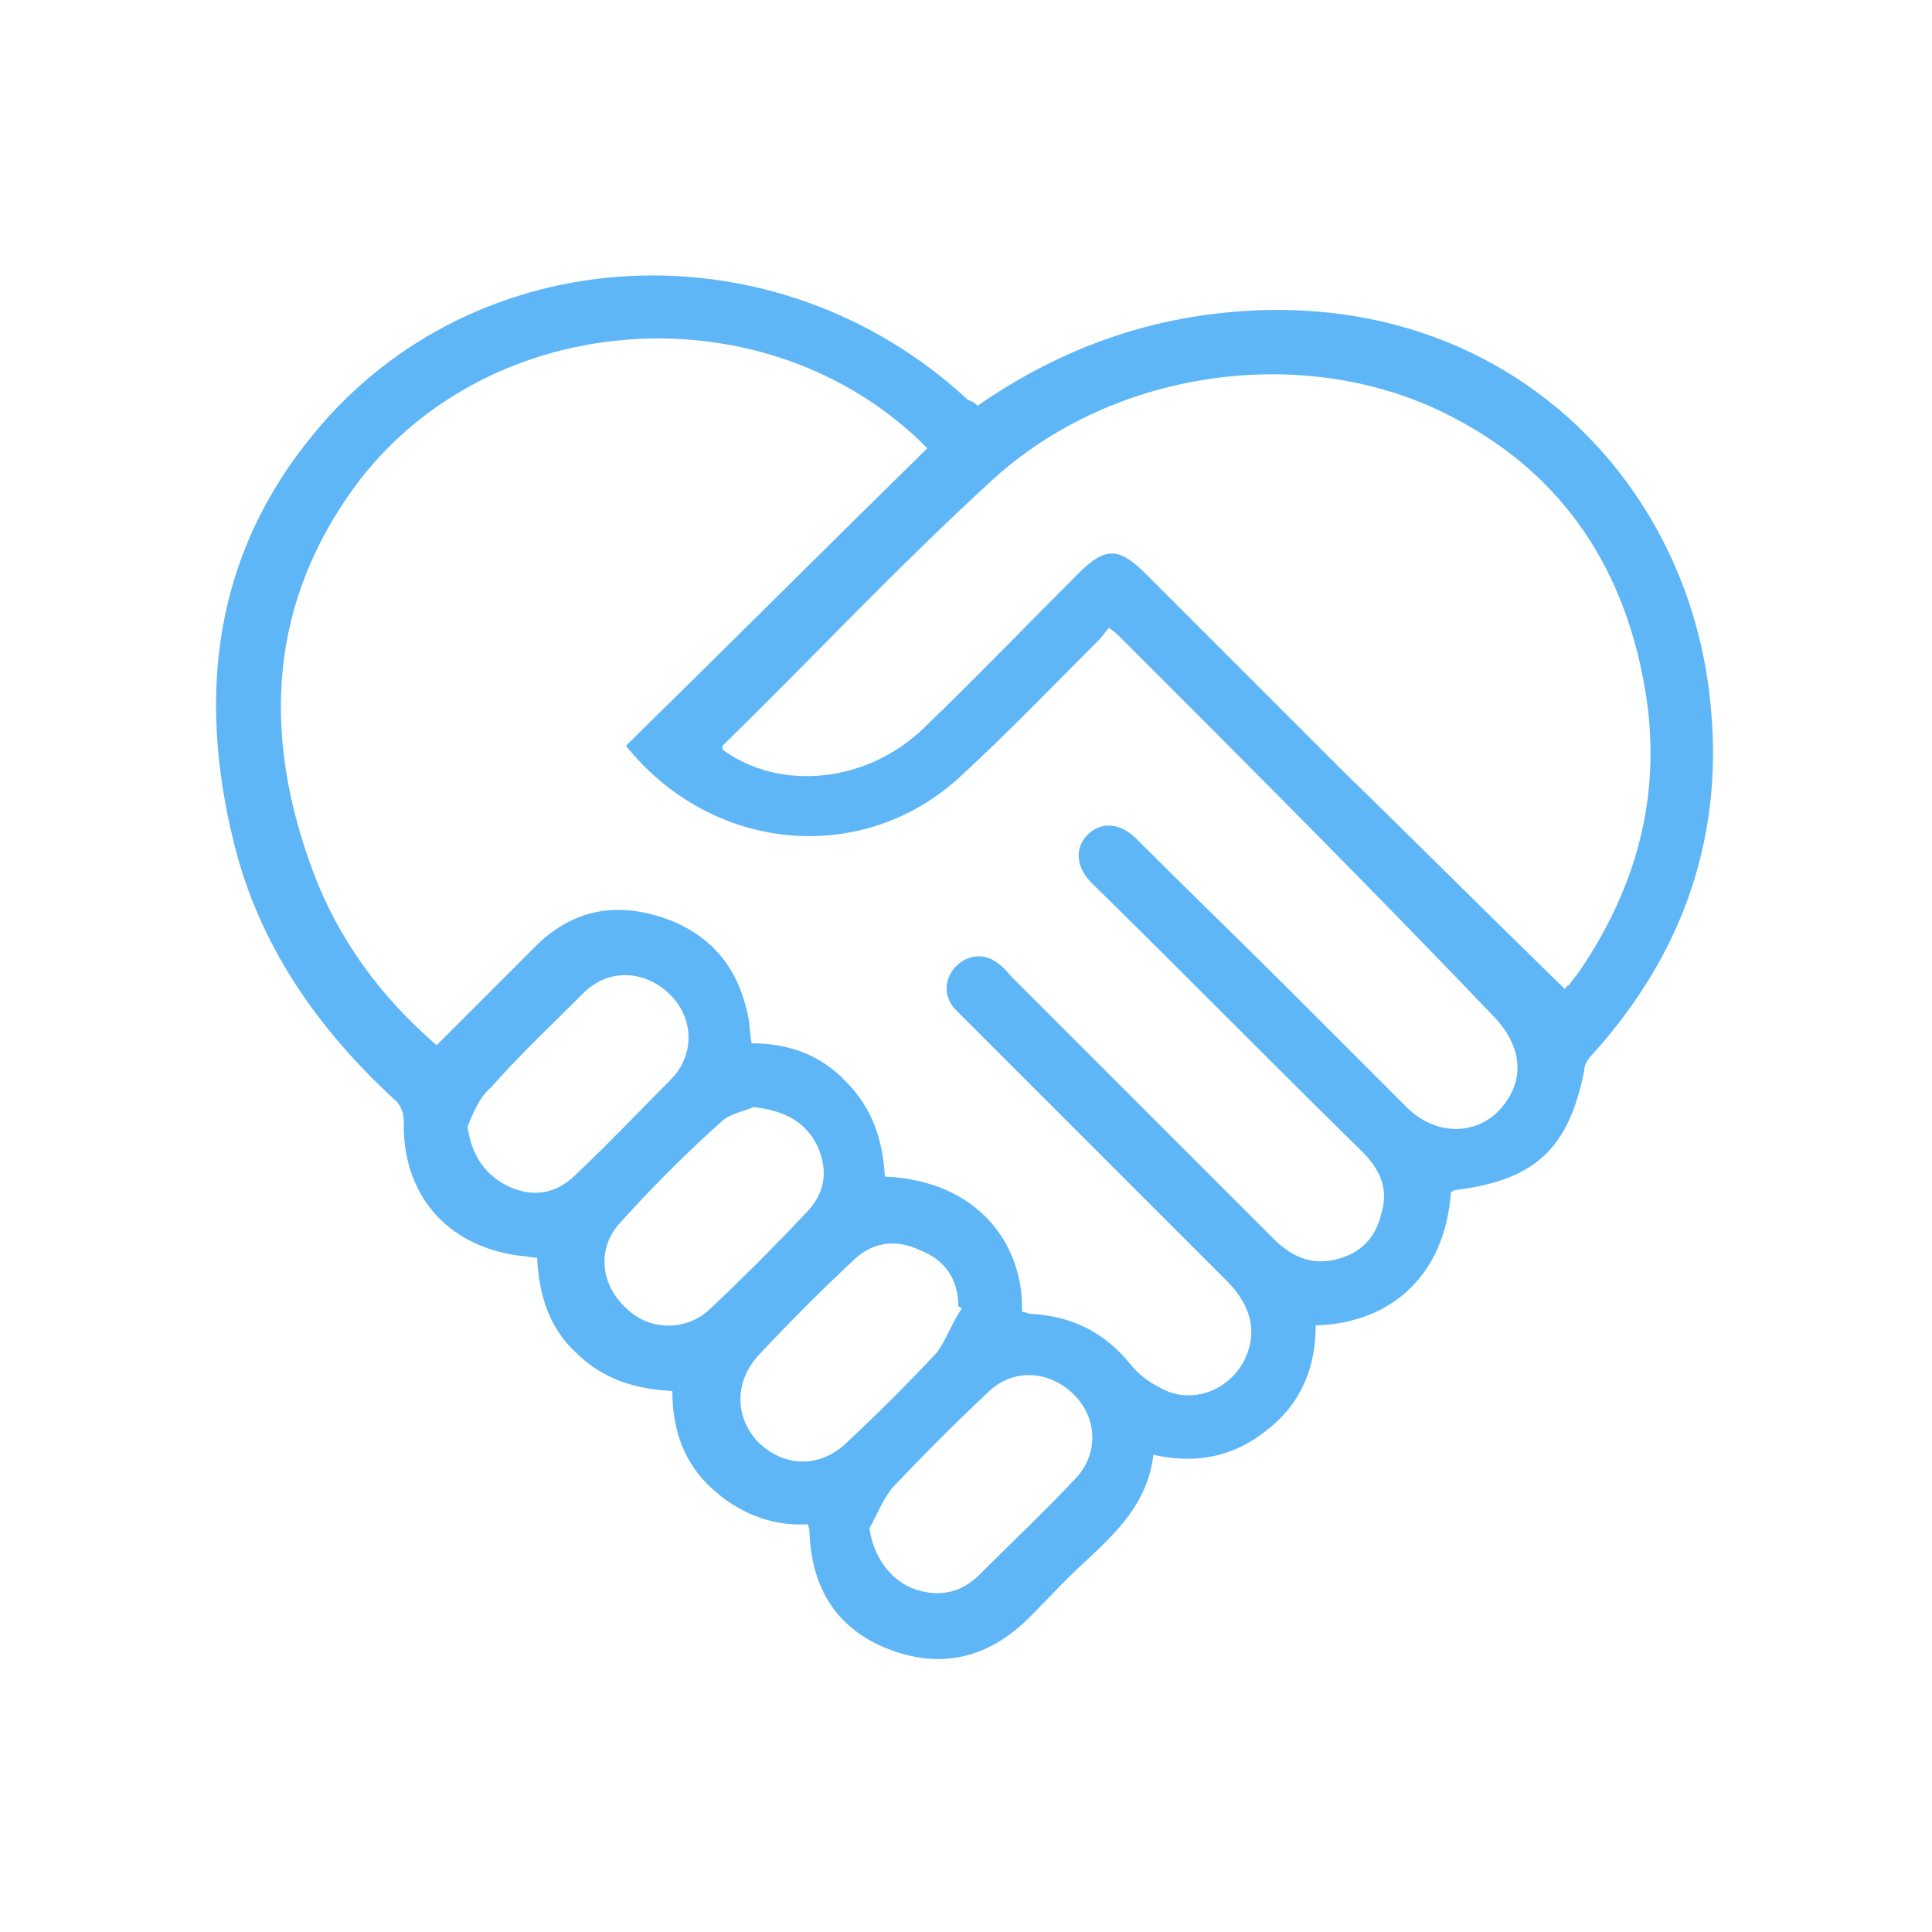 <svg id="SvgjsSvg1001" width="288" height="288" xmlns="http://www.w3.org/2000/svg" version="1.1" xmlns:xlink="http://www.w3.org/1999/xlink" xmlns:svgjs="http://svgjs.com/svgjs"><defs id="SvgjsDefs1002"></defs><g id="SvgjsG1008" transform="matrix(1,0,0,1,0,0)"><svg xmlns="http://www.w3.org/2000/svg" viewBox="0 0 100 100" width="288" height="288"><path d="M50.6 21c3.6-2.5 7.5-4.1 11.8-4.7 14.6-2 24.8 7.9 26.1 19.8.8 7-1.3 13.2-6.1 18.5-.2.2-.4.5-.4.8-.8 4.1-2.6 5.7-6.7 6.2-.1 0-.1.1-.2.1-.3 4.3-3.1 6.8-7 6.9 0 2.1-.7 4-2.5 5.4-1.7 1.4-3.7 1.8-5.9 1.3-.3 2.5-1.9 4-3.5 5.5-1 .9-1.9 1.9-2.9 2.9-2.1 2.1-4.5 2.7-7.2 1.7-2.7-1-4.1-3.1-4.2-6.1 0-.1 0-.2-.1-.4-1.9.1-3.6-.6-5-1.9-1.4-1.3-2-3-2-5-1.9-.1-3.6-.6-5-2-1.4-1.3-1.9-3-2-4.9-.3 0-.6-.1-.9-.1-3.8-.5-6.1-3.2-6-7 0-.4-.2-.9-.5-1.1-4-3.7-7-8-8.3-13.3-1.9-7.7-1-14.9 4.1-21.1 8.4-10.3 24-11 33.9-1.8.3.1.4.2.5.3zm2.3 46.9c.2 0 .3.1.4.1 2.2.1 3.9 1 5.2 2.6.4.5.9.9 1.5 1.2 1.5.9 3.4.3 4.3-1.2.8-1.4.6-2.9-.8-4.3L50.1 52.9l-.7-.7c-.6-.7-.5-1.6.1-2.2.6-.6 1.5-.7 2.2-.1.3.2.5.5.7.7l13.5 13.5c.9.9 1.9 1.4 3.2 1.1 1.3-.3 2.1-1.1 2.4-2.4.4-1.3-.1-2.3-1-3.2-4.7-4.6-9.3-9.3-14-13.9-.8-.8-.9-1.8-.2-2.5s1.7-.6 2.5.2c2.7 2.7 5.4 5.3 8.1 8l6 6c1.7 1.6 4.1 1.3 5.2-.6.8-1.3.5-2.8-.7-4.1C71 46 64.5 39.5 58 33c-.1-.1-.3-.3-.6-.5-.2.2-.3.4-.5.6-2.4 2.4-4.7 4.8-7.2 7.1-5.1 4.7-12.9 3.9-17.3-1.6 5.2-5.1 10.4-10.3 15.6-15.4-8.4-8.5-23.3-7.3-30 2.5-4.2 6.1-4.3 12.7-1.8 19.4 1.3 3.5 3.5 6.5 6.4 9l5.1-5.1c1.8-1.8 3.9-2.3 6.3-1.6 2.4.7 4 2.3 4.6 4.7.2.6.2 1.3.3 1.9 1.9 0 3.6.6 4.9 2 1.4 1.4 1.9 3.1 2 4.9 4.8.2 7.2 3.5 7.1 7zM81 51.2s.1-.2.2-.2c.2-.3.4-.5.6-.8 2.9-4.3 4.2-9 3.4-14.2-1-6.4-4.2-11.4-10-14.4-7.4-3.9-17.5-2.6-23.9 3.3-4.8 4.4-9.2 9.1-13.9 13.7v.2c3 2.2 7.5 1.7 10.4-1.1 2.7-2.6 5.3-5.3 8-8 1.4-1.4 2.1-1.4 3.5 0l10 10c3.8 3.7 7.7 7.6 11.7 11.5zm-42 6.1c-.4.2-1.1.3-1.6.7-1.9 1.7-3.7 3.5-5.4 5.4-1.1 1.3-.9 3.1.4 4.3 1.2 1.2 3.1 1.2 4.3.1 1.7-1.6 3.4-3.3 5-5 1-1 1.2-2.2.6-3.5-.6-1.2-1.6-1.8-3.3-2zm10.8 10.4c-.1 0-.2-.1-.2-.1 0-1.4-.7-2.4-2-2.9-1.3-.6-2.5-.4-3.5.6-1.6 1.5-3.2 3.1-4.7 4.7-1.4 1.4-1.4 3.3-.2 4.6 1.4 1.4 3.3 1.4 4.7 0 1.6-1.5 3.1-3 4.6-4.6.5-.7.8-1.6 1.3-2.3zM45 79.1c.2 1.4 1 2.6 2.2 3.1 1.3.5 2.5.3 3.5-.7 1.6-1.6 3.3-3.2 4.9-4.9 1.3-1.3 1.2-3.2 0-4.4-1.3-1.3-3.2-1.4-4.5-.1-1.7 1.6-3.3 3.2-4.9 4.9-.5.6-.8 1.4-1.2 2.1zM24.2 58.3c.2 1.5.9 2.5 2.1 3.1 1.3.6 2.5.4 3.5-.6 1.7-1.6 3.3-3.3 4.9-4.9 1.3-1.3 1.2-3.2 0-4.4-1.3-1.3-3.2-1.4-4.5-.1-1.6 1.6-3.3 3.2-4.8 4.9-.6.5-.9 1.3-1.2 2z" fill="#5eb6f7" class="color000 svgShape"></path></svg></g></svg>